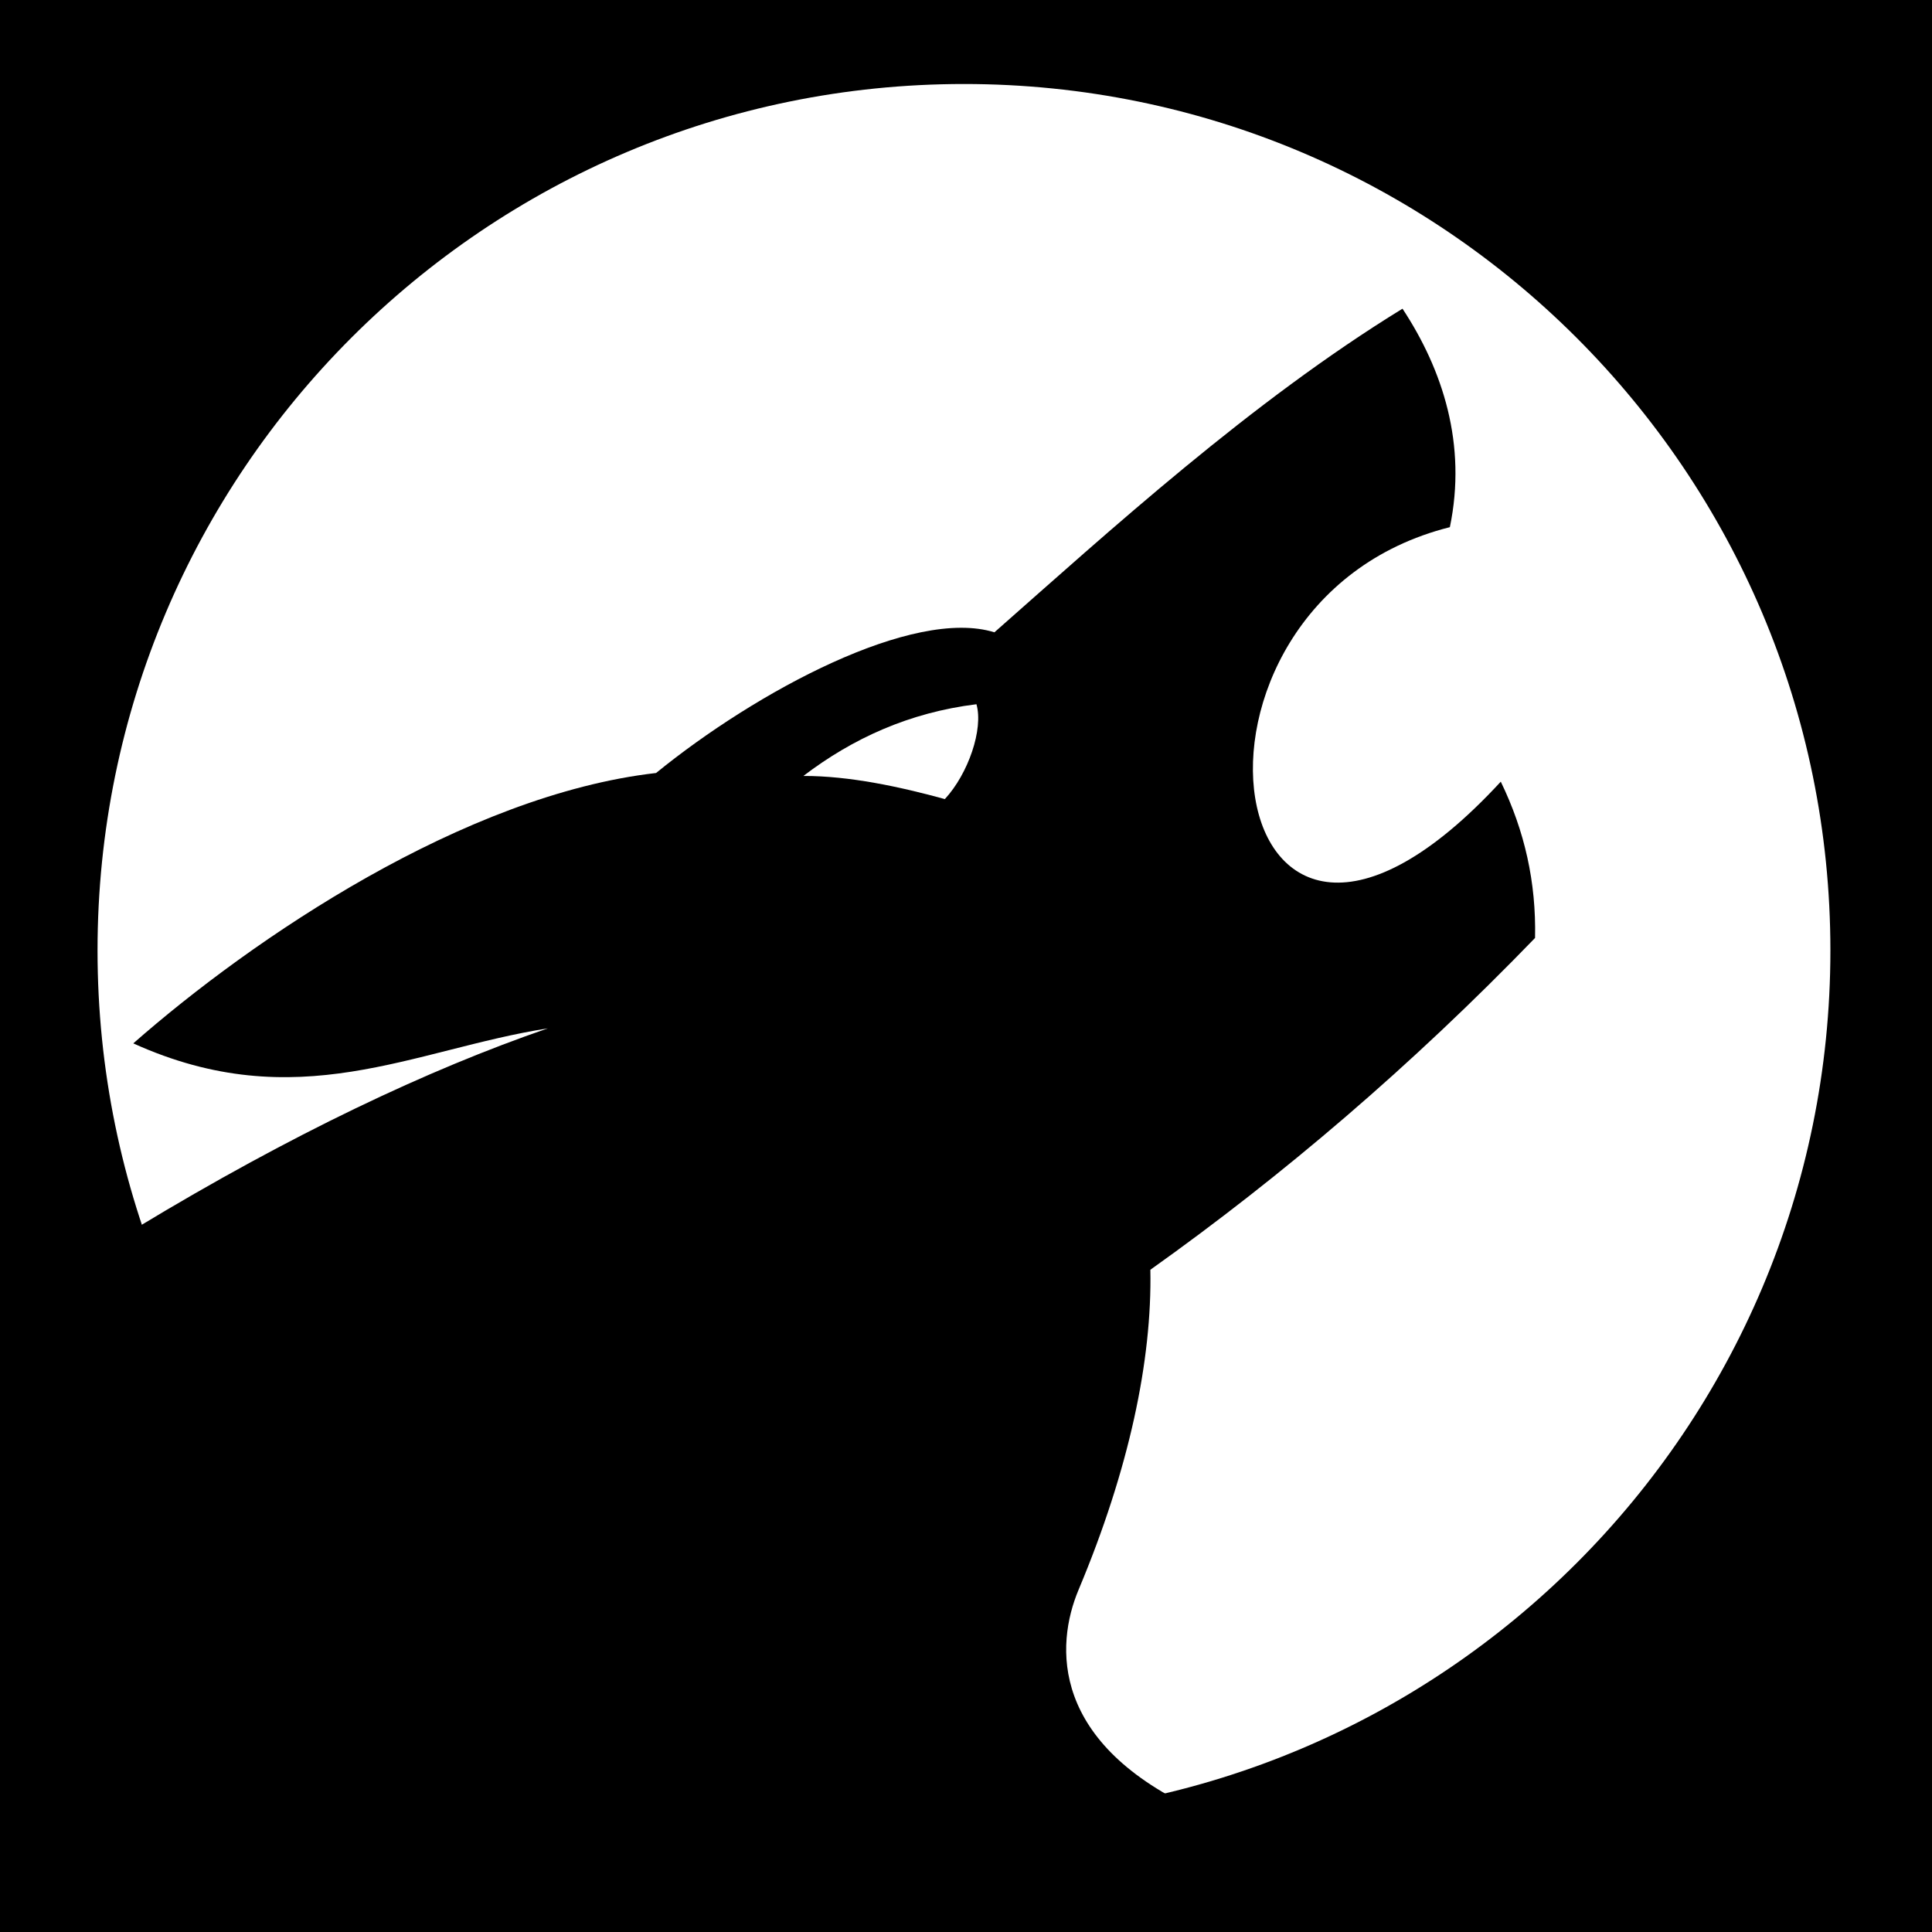 <svg viewBox="0 0 512 512" xmlns="http://www.w3.org/2000/svg">
<path d="m0,0h512v512h-512z"/>
<g transform="matrix(18.689,0,0,18.689,5158.987,-7330.702)">
<path d="m493.207,403.415c0,6.785-5.501,12.286-12.286,12.286s-12.286-5.501-12.286-12.286 5.501-12.286 12.286-12.286 12.286,5.501 12.286,12.286z" fill="#fff" transform="translate(-743.296,2.309)"/>
<path d="m-256.158,396.625c-2.148,1.319-4.154,3.15-5.785,4.588-1.153-.357-3.376.838-4.798,1.995-2.721.311-5.724,2.349-7.413,3.834 2.324,1.052 3.965.088 5.878-.213-1.704.587-3.643,1.506-5.816,2.82l2.424,9.01 12.652-.721c-2.142-.961-2.064-2.361-1.734-3.148 .717-1.707 1.043-3.255 1.018-4.538 1.871-1.331 3.706-2.895 5.455-4.705 .017-.79-.147-1.517-.486-2.216-4.022,4.36-5.022-2.528-.722-3.609 .244-1.174-.101-2.232-.671-3.097z" fill-rule="evenodd"/>
<path d="m-264.651,403.249c.698-.531 1.498-.898 2.453-1.016 .101.353-.116.986-.448,1.345-.636-.175-1.359-.33-2.005-.328z" fill="#fff" fill-rule="evenodd"/>
</g>
</svg>

